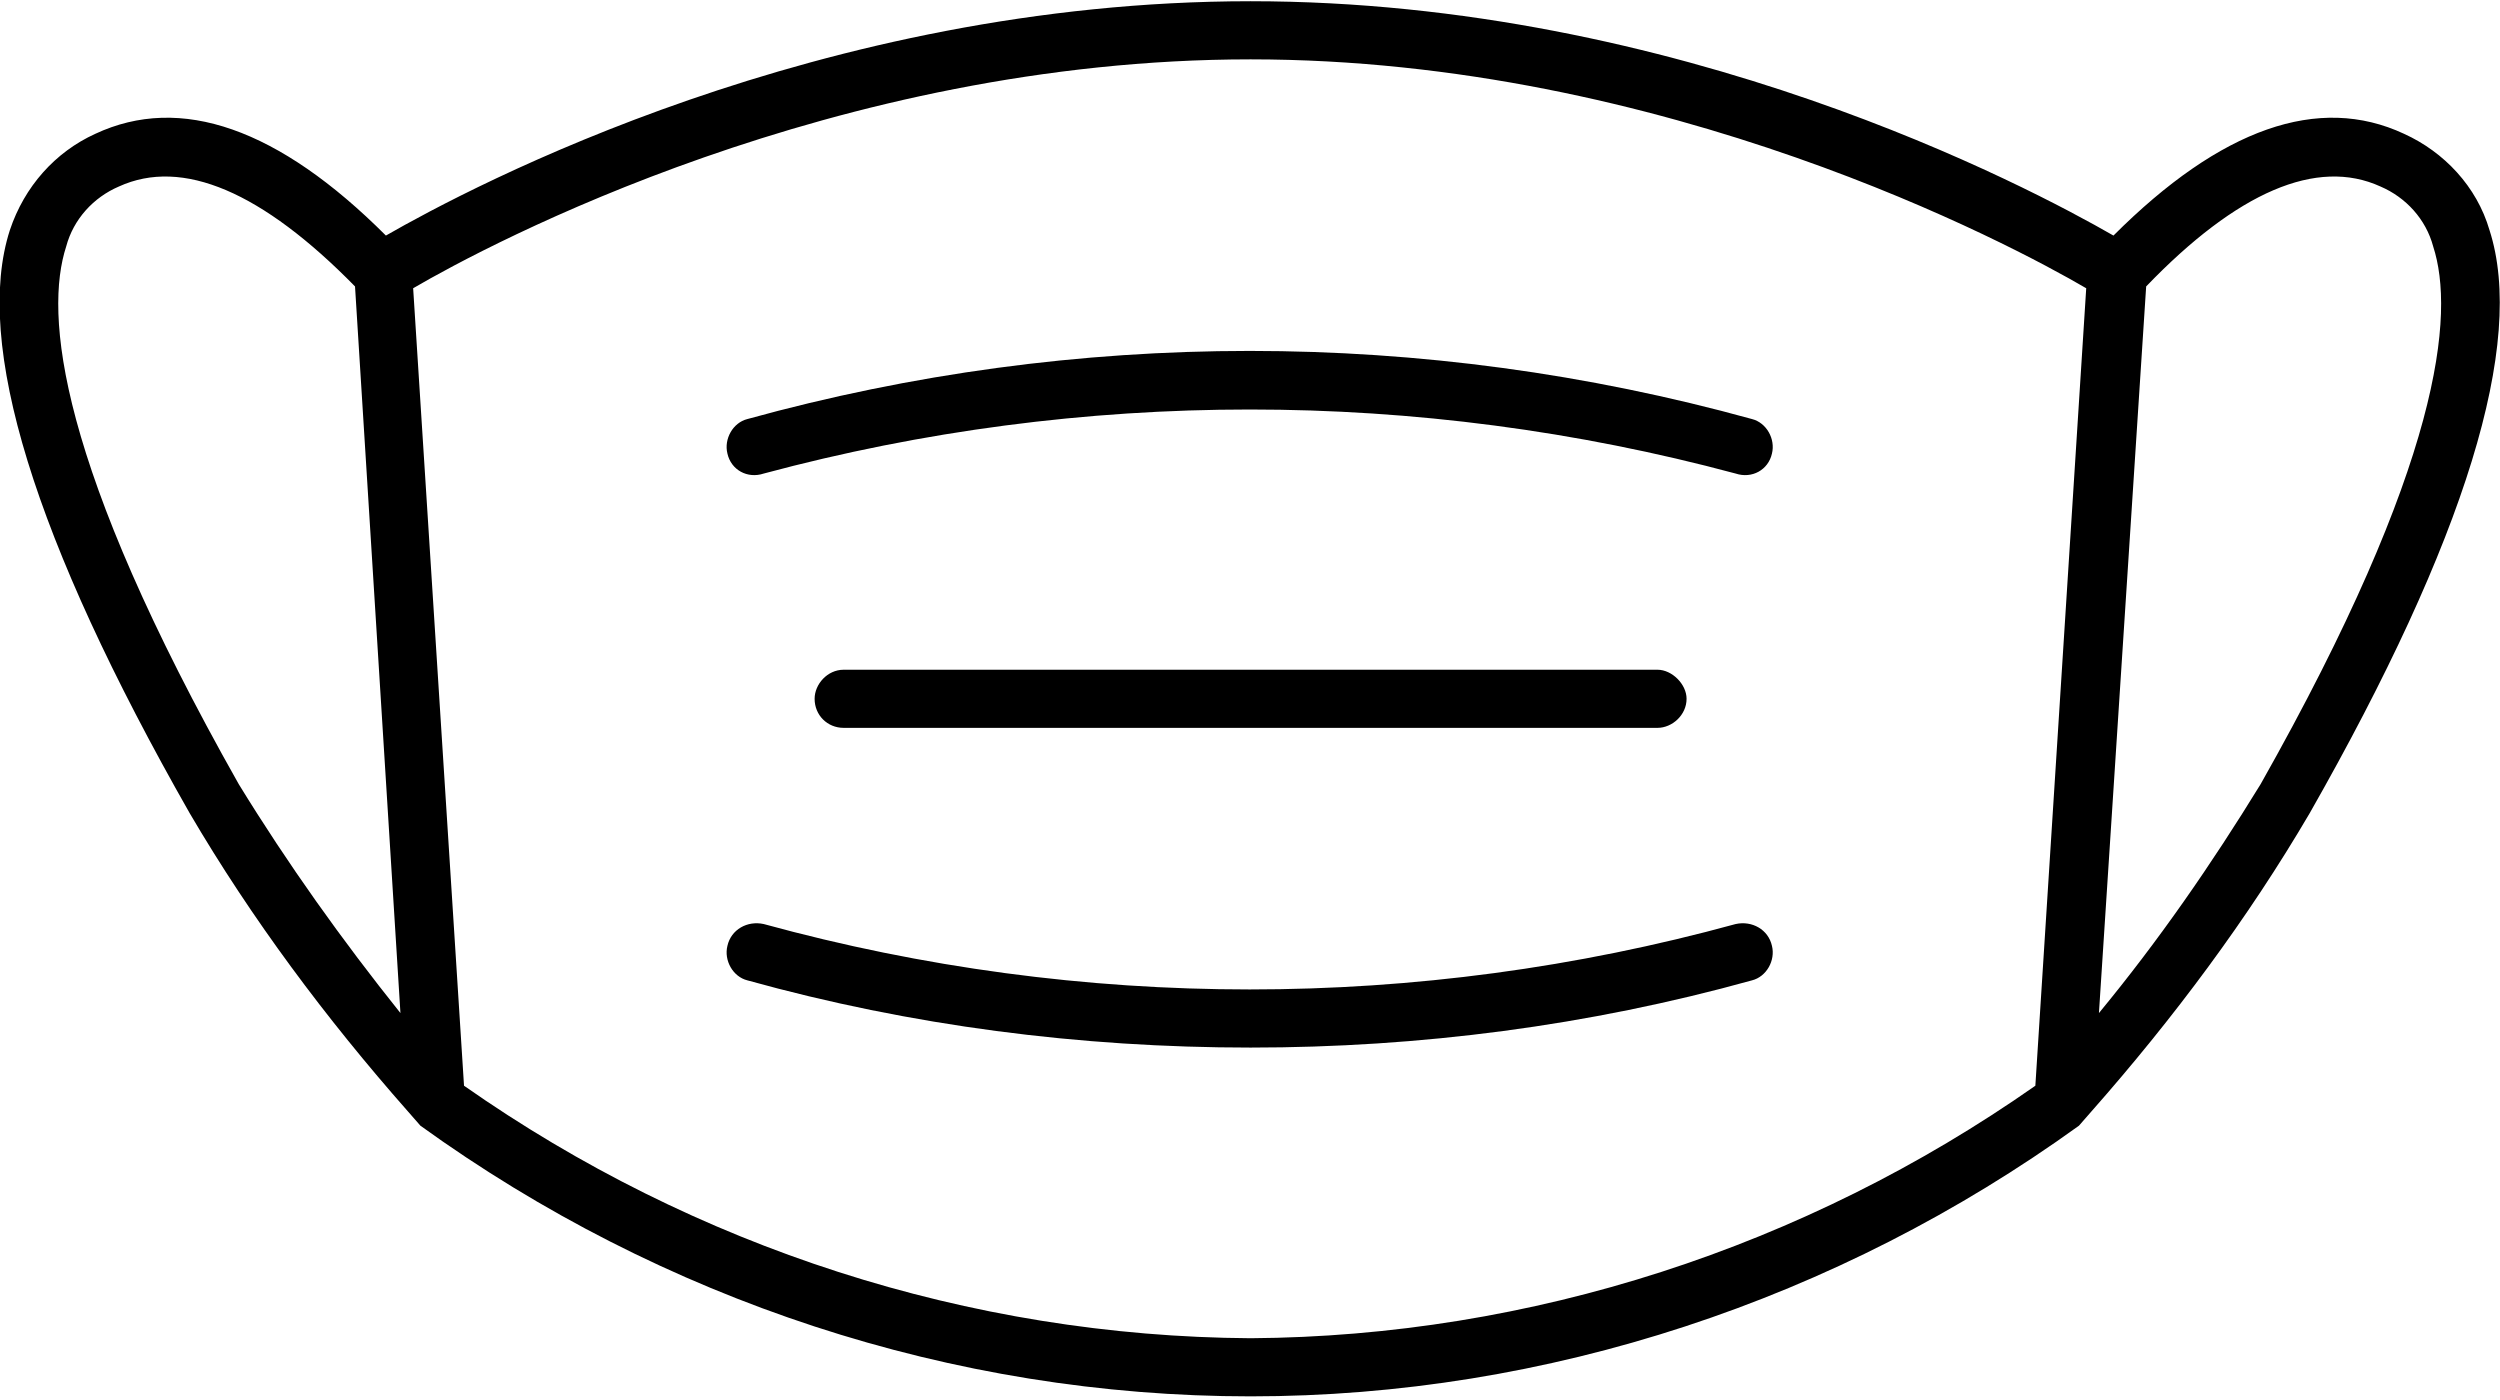 <?xml version="1.0" encoding="UTF-8" standalone="no"?>
<!DOCTYPE svg PUBLIC "-//W3C//DTD SVG 1.1//EN" "http://www.w3.org/Graphics/SVG/1.1/DTD/svg11.dtd">
<svg width="100%" height="100%" viewBox="0 0 100 56" version="1.1" xmlns="http://www.w3.org/2000/svg" xmlns:xlink="http://www.w3.org/1999/xlink" xml:space="preserve" xmlns:serif="http://www.serif.com/" style="fill-rule:evenodd;clip-rule:evenodd;stroke-linejoin:round;stroke-miterlimit:2;">
    <g transform="matrix(1,0,0,1,-1531.99,-394.038)">
        <g transform="matrix(0.457,0,0,0.457,1643.86,277.06)">
            <g transform="matrix(0.159,0,0,0.159,-256.33,196.293)">
                <path d="M1224,987C1269,936 1310,881 1344,823C1430,672 1463,564 1443,502C1436,478 1418,459 1396,449C1349,427 1295,446 1236,505C1189,478 997,376 761,376C524,376 332,478 285,505C226,446 172,427 125,449C103,459 86,478 78,502C58,564 91,672 177,823C211,881 252,936 297,987L304,995C437,1091 597,1144 761,1144C924,1144 1084,1091 1217,995L1224,987ZM204,807C104,630 97,548 109,511C113,496 124,484 138,478C173,462 217,481 268,533L293,933C261,893 231,851 204,807ZM761,1112C606,1111 455,1062 328,973L300,534C341,510 532,408 761,408C989,408 1180,510 1221,534L1193,973C1066,1062 915,1111 761,1112ZM1228,933L1254,533C1304,481 1348,462 1383,478C1397,484 1408,496 1412,511C1424,548 1417,630 1317,807C1290,851 1261,893 1228,933Z" style="fill-rule:nonzero;"/>
            </g>
            <g transform="matrix(0.159,0,0,0.159,-256.33,196.293)">
                <path d="M1037,606C856,556 665,556 484,606C476,608 471,617 473,625C475,634 484,639 493,636C668,589 853,589 1028,636C1037,639 1046,634 1048,625C1050,617 1045,608 1037,606" style="fill-rule:nonzero;"/>
            </g>
            <g transform="matrix(0.159,0,0,0.159,-256.33,196.293)">
                <path d="M985,776C993,776 1001,769 1001,760C1001,752 993,744 985,744L537,744C528,744 521,752 521,760C521,769 528,776 537,776L985,776Z" style="fill-rule:nonzero;"/>
            </g>
            <g transform="matrix(0.159,0,0,0.159,-256.33,196.293)">
                <path d="M1028,884C853,932 668,932 493,884C484,882 475,887 473,896C471,904 476,913 484,915C574,940 667,952 761,952C854,952 947,940 1037,915C1045,913 1050,904 1048,896C1046,887 1037,882 1028,884" style="fill-rule:nonzero;"/>
            </g>
        </g>
    </g>
</svg>
